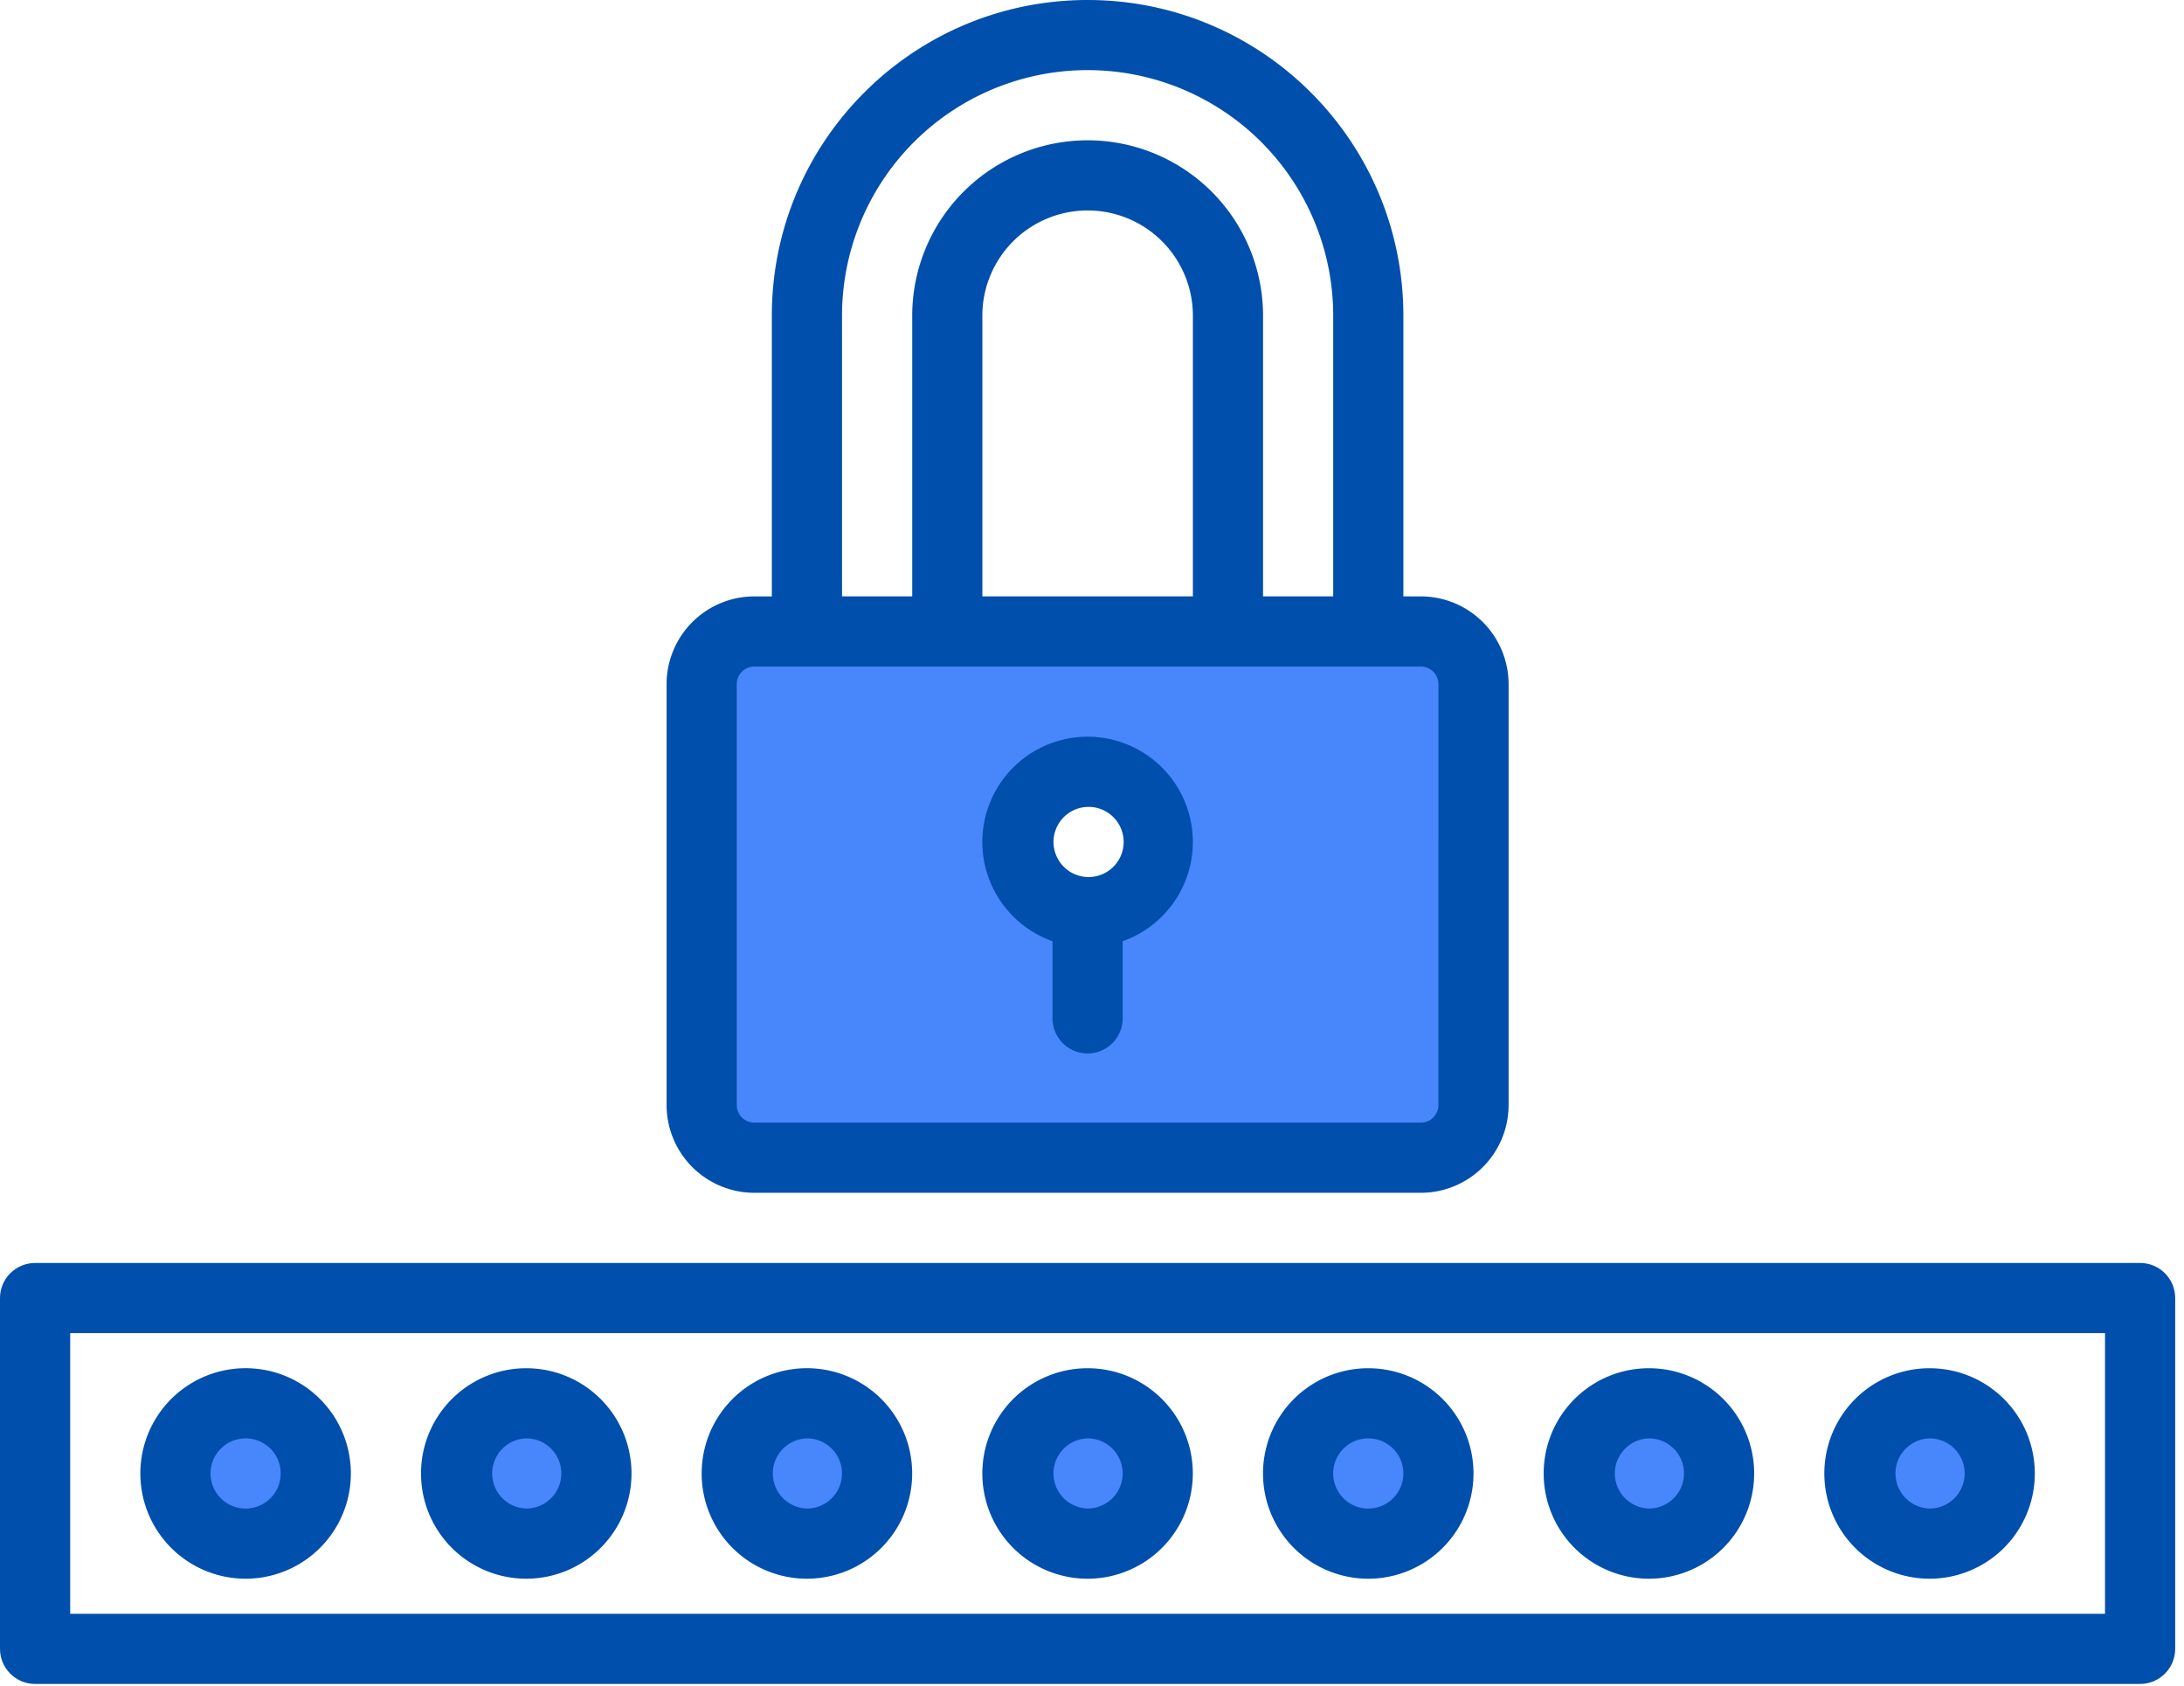 <svg xmlns="http://www.w3.org/2000/svg" width="79" height="61" viewBox="0 0 79 61"><g><g><g><g><path fill="#4886fb" d="M39.34 32.995a2.538 2.538 0 1 1 0-5.076 2.538 2.538 0 0 1 0 5.076zm12.056-10.152H27.285a1.904 1.904 0 0 0-1.904 1.903v15.229c0 1.051.853 1.903 1.904 1.903h24.111a1.904 1.904 0 0 0 1.904-1.903V24.746a1.904 1.904 0 0 0-1.904-1.903z"/></g><g><path fill="#4886fb" d="M6.379 53.056a2.5 2.5 0 1 1 5 0 2.5 2.5 0 0 1-5 0z"/></g><g><path fill="#4886fb" d="M16.379 53.056a2.5 2.5 0 1 1 5 0 2.5 2.5 0 0 1-5 0z"/></g><g><path fill="#4886fb" d="M27.379 53.056c0-1.38.895-2.5 2-2.5 1.104 0 2 1.12 2 2.5 0 1.381-.896 2.5-2 2.5-1.105 0-2-1.119-2-2.5z"/></g><g><path fill="#4886fb" d="M36.379 53.056c0-1.38 1.343-2.5 3-2.5s3 1.12 3 2.5c0 1.381-1.343 2.5-3 2.5s-3-1.119-3-2.5z"/></g><g><path fill="#4886fb" d="M47.379 53.056c0-1.38.895-2.5 2-2.5 1.104 0 2 1.12 2 2.5 0 1.381-.896 2.5-2 2.5-1.105 0-2-1.119-2-2.5z"/></g><g><path fill="#4886fb" d="M57.379 53.056a2.5 2.5 0 1 1 5 0 2.5 2.5 0 0 1-5 0z"/></g><g><path fill="#4886fb" d="M67.379 53.056a2.5 2.5 0 1 1 5 0 2.5 2.5 0 0 1-5 0z"/></g><g><path fill="#4886fb" d="M36.379 53.056c0-1.38 1.343-2.5 3-2.5s3 1.12 3 2.5c0 1.381-1.343 2.5-3 2.5s-3-1.119-3-2.5z"/></g><g><path fill="#4886fb" d="M27.379 53.056c0-1.38.895-2.5 2-2.5 1.104 0 2 1.12 2 2.5 0 1.381-.896 2.5-2 2.5-1.105 0-2-1.119-2-2.5z"/></g><g><path fill="#4886fb" d="M16.379 53.056a2.5 2.5 0 1 1 5 0 2.5 2.5 0 0 1-5 0z"/></g><g><path fill="#4886fb" d="M6.379 53.056a2.5 2.5 0 1 1 5 0 2.5 2.5 0 0 1-5 0z"/></g><g><path fill="#4886fb" d="M67.379 53.056a2.5 2.5 0 1 1 5 0 2.5 2.5 0 0 1-5 0z"/></g><g><path fill="#4886fb" d="M57.379 53.056a2.5 2.5 0 1 1 5 0 2.5 2.5 0 0 1-5 0z"/></g><g><path fill="#4886fb" d="M47.379 53.056c0-1.38.895-2.5 2-2.5 1.104 0 2 1.12 2 2.5 0 1.381-.896 2.5-2 2.5-1.105 0-2-1.119-2-2.5z"/></g></g><g><g><path fill="#004fac" d="M52.03 39.975c0 .35-.283.634-.634.634H27.284a.635.635 0 0 1-.634-.634V24.746c0-.35.284-.634.634-.634h24.112c.35 0 .635.284.635.634zM43.149 11.42v10.153h-7.615V11.42a3.807 3.807 0 0 1 7.615 0zm-12.691 0a8.883 8.883 0 0 1 17.767 0v10.153h-2.538V11.42a6.345 6.345 0 1 0-12.69 0v10.153h-2.539zm20.305 10.153V11.42C50.762 5.113 45.648 0 39.341 0c-6.308 0-11.422 5.113-11.422 11.421v10.153h-.635a3.176 3.176 0 0 0-3.172 3.172v15.229a3.176 3.176 0 0 0 3.172 3.172h24.112a3.176 3.176 0 0 0 3.173-3.172V24.746a3.176 3.176 0 0 0-3.173-3.172z"/></g><g><path fill="#004fac" d="M39.34 29.188a1.269 1.269 0 1 1 .001 2.537 1.269 1.269 0 0 1 0-2.537zm-1.268 4.858v2.756a1.269 1.269 0 1 0 2.537 0v-2.756a3.807 3.807 0 1 0-2.537 0z"/></g><g><path fill="#004fac" d="M76.143 58.376H2.539V48.224h73.604zm1.269-12.69H1.27c-.701 0-1.27.568-1.27 1.268v12.69c0 .702.569 1.27 1.27 1.27h76.142c.7 0 1.269-.568 1.269-1.27v-12.69c0-.7-.568-1.269-1.27-1.269z"/></g><g><path fill="#004fac" d="M39.34 52.03a1.269 1.269 0 1 1 0 2.538 1.269 1.269 0 0 1 0-2.537zm0 5.077a3.807 3.807 0 1 0 0-7.614 3.807 3.807 0 0 0 0 7.614z"/></g><g><path fill="#004fac" d="M29.188 52.03a1.269 1.269 0 1 1 0 2.538 1.269 1.269 0 0 1 0-2.537zm0 5.077a3.807 3.807 0 1 0 0-7.615 3.807 3.807 0 0 0 0 7.615z"/></g><g><path fill="#004fac" d="M19.036 52.03a1.269 1.269 0 1 1 0 2.538 1.269 1.269 0 0 1 0-2.537zm0 5.077a3.807 3.807 0 1 0 0-7.614 3.807 3.807 0 0 0 0 7.614z"/></g><g><path fill="#004fac" d="M8.884 52.03a1.269 1.269 0 1 1 0 2.539 1.269 1.269 0 0 1 0-2.538zm0 5.077a3.807 3.807 0 1 0 0-7.615 3.807 3.807 0 0 0 0 7.615z"/></g><g><path fill="#004fac" d="M69.797 52.03a1.269 1.269 0 1 1 0 2.538 1.269 1.269 0 0 1 0-2.537zm0 5.077a3.807 3.807 0 1 0 0-7.614 3.807 3.807 0 0 0 0 7.614z"/></g><g><path fill="#004fac" d="M59.645 52.03a1.269 1.269 0 1 1 0 2.538 1.269 1.269 0 0 1 0-2.537zm0 5.077a3.807 3.807 0 1 0 0-7.614 3.807 3.807 0 0 0 0 7.614z"/></g><g><path fill="#004fac" d="M49.493 52.03a1.269 1.269 0 1 1 0 2.539 1.269 1.269 0 0 1 0-2.538zm0 5.077a3.807 3.807 0 1 0 0-7.614 3.807 3.807 0 0 0 0 7.614z"/></g></g></g></g></svg>